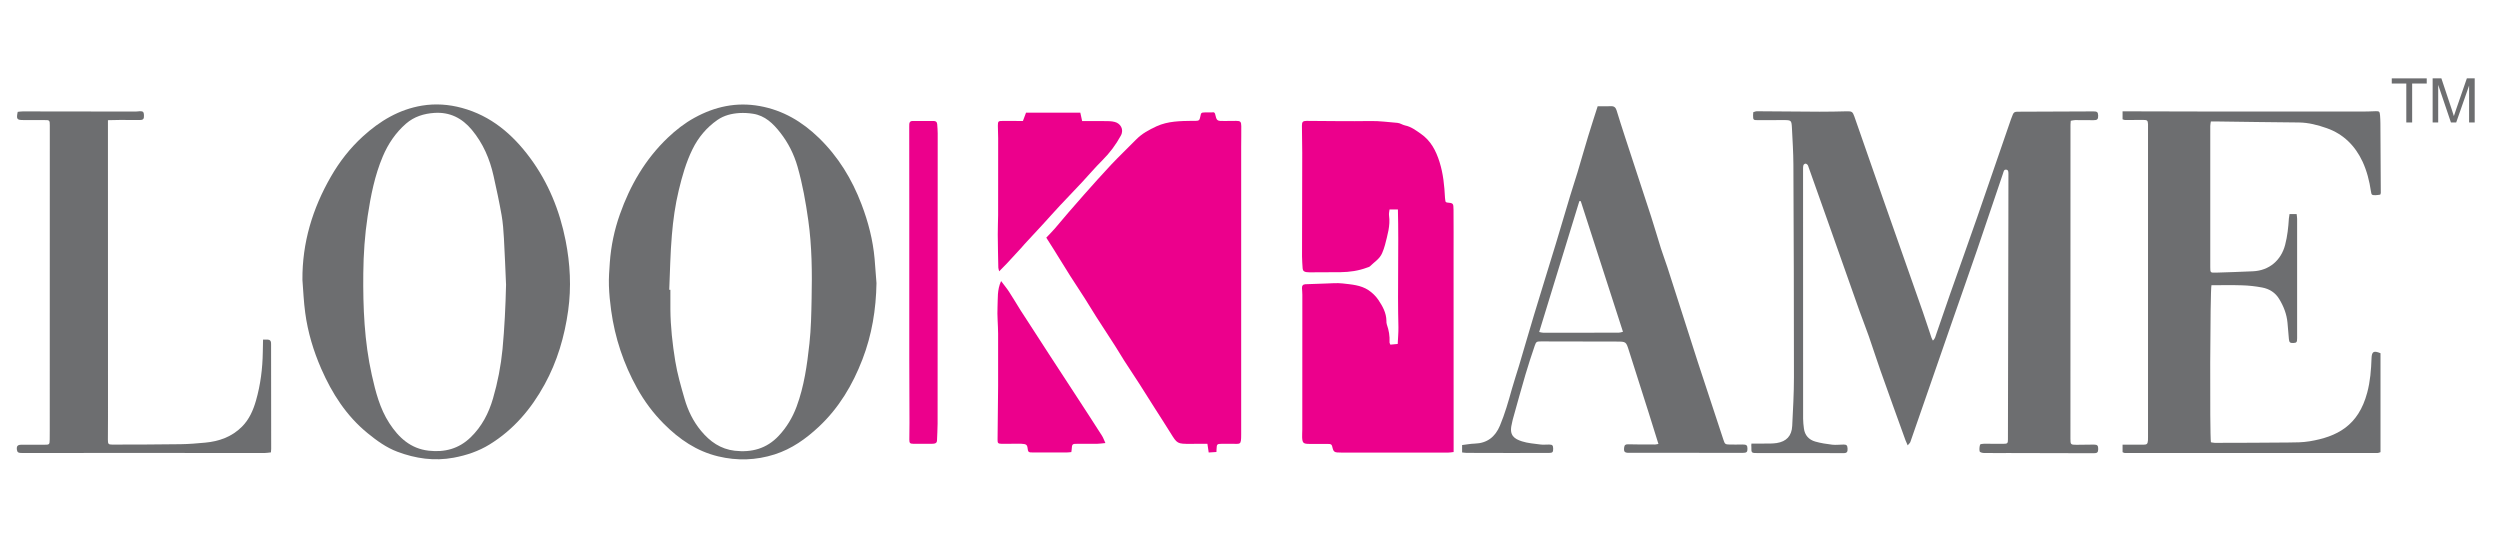 <?xml version="1.0" encoding="utf-8"?>
<!-- Generator: Adobe Illustrator 24.3.0, SVG Export Plug-In . SVG Version: 6.00 Build 0)  -->
<svg version="1.1" id="Layer_1" xmlns="http://www.w3.org/2000/svg" xmlns:xlink="http://www.w3.org/1999/xlink" x="0px" y="0px"
	 viewBox="0 0 504 108" style="enable-background:new 0 0 504 108;" xml:space="preserve">
<style type="text/css">
	.st0{fill:#6D6E70;}
	.st1{fill:#EC008C;}
</style>
<path class="st0" d="M353.09,89.43c1.32,0,2.55,0.01,3.78-0.01c0.44-0.01,0.87-0.04,1.31-0.1c1.97-0.31,3.03-1.44,3.13-3.45
	c0.16-3.27,0.35-6.55,0.35-9.82c0-14.28-0.04-28.56-0.11-42.84c-0.01-2.44-0.17-4.88-0.29-7.31c-0.09-1.68-0.11-1.69-1.75-1.69
	c-1.68,0-3.36-0.01-5.03,0.01c-1.01,0.01-1.06-0.01-1.06-1c0-0.18,0.02-0.36,0.04-0.6c0.25-0.07,0.48-0.19,0.72-0.19
	c4.23,0.02,8.46,0.07,12.69,0.09c1.82,0.01,3.65-0.04,5.47-0.08c0.99-0.02,1.16,0.09,1.5,1.05c1.95,5.6,3.9,11.2,5.86,16.8
	c2.64,7.52,5.29,15.03,7.93,22.55c0.61,1.75,1.17,3.52,1.77,5.28c0.06,0.17,0.16,0.32,0.27,0.54c0.46-0.37,0.53-0.88,0.69-1.33
	c0.94-2.68,1.84-5.37,2.78-8.05c1.82-5.18,3.68-10.35,5.48-15.53c2.28-6.56,4.53-13.14,6.79-19.7c0.04-0.1,0.08-0.2,0.12-0.31
	c0.46-1.27,0.46-1.22,1.82-1.22c4.89,0,9.77-0.03,14.66-0.06c0.76-0.01,0.95,0.13,0.98,0.81c0.03,0.77-0.18,0.97-0.93,0.96
	c-1.24-0.02-2.48-0.03-3.72-0.02c-0.28,0-0.56,0.09-0.88,0.14c-0.02,0.31-0.05,0.56-0.05,0.8c0,21.09-0.01,42.19-0.01,63.28
	c0,1.18,0.04,1.24,1.22,1.24c1.17,0,2.33-0.03,3.5-0.04c0.71,0,0.89,0.2,0.88,0.91c-0.01,0.64-0.19,0.83-0.86,0.83
	c-5.73-0.01-11.45-0.03-17.18-0.04c-1.68,0-3.36,0.02-5.03-0.01c-0.29,0-0.79-0.15-0.83-0.31c-0.09-0.44-0.04-0.93,0.08-1.36
	c0.04-0.13,0.51-0.19,0.78-0.19c1.31-0.01,2.63,0.01,3.94,0.01c0.8,0,0.9-0.1,0.9-0.85c0.03-14.86,0.06-29.73,0.09-44.59
	c0.01-2.95,0.01-5.9,0.01-8.85c0-0.04,0-0.07,0-0.11c-0.01-0.36,0.03-0.81-0.44-0.87c-0.49-0.06-0.53,0.42-0.64,0.74
	c-1.74,5.13-3.46,10.27-5.22,15.4c-1.66,4.85-3.38,9.68-5.06,14.53c-1.9,5.46-3.8,10.93-5.69,16.4c-0.91,2.61-1.8,5.22-2.72,7.83
	c-0.07,0.21-0.28,0.36-0.54,0.68c-0.19-0.44-0.33-0.72-0.44-1.02c-1.69-4.69-3.39-9.37-5.05-14.07c-0.81-2.3-1.55-4.62-2.35-6.92
	c-0.6-1.72-1.28-3.4-1.89-5.12c-2.11-5.93-4.2-11.87-6.29-17.8c-1.32-3.74-2.65-7.47-3.98-11.21c-0.05-0.14-0.08-0.3-0.17-0.4
	c-0.11-0.12-0.29-0.26-0.43-0.25c-0.15,0.01-0.36,0.16-0.41,0.29c-0.08,0.23-0.08,0.5-0.08,0.75c0,16.8,0,33.59,0.01,50.39
	c0,0.65,0.08,1.31,0.16,1.95c0.17,1.38,1,2.28,2.29,2.65c1.11,0.32,2.27,0.49,3.42,0.63c0.75,0.09,1.53-0.03,2.29-0.03
	c0.6,0,0.76,0.17,0.8,0.78c0.04,0.68-0.12,0.94-0.73,0.95c-1.28,0.02-2.55-0.01-3.83-0.01c-4.52,0-9.04-0.01-13.56,0
	c-1.27,0-1.3-0.01-1.27-1.26C353.04,89.92,353.06,89.78,353.09,89.43"/>
<path class="st1" d="M280.3,69.48c0.49-0.05,0.94-0.09,1.48-0.14c0.05-1.17,0.16-2.29,0.14-3.4c-0.2-7.88,0.09-15.77-0.1-23.71
	h-1.69c-0.04,0.39-0.16,0.82-0.1,1.22c0.29,2.05-0.33,3.97-0.81,5.91c-0.14,0.56-0.35,1.1-0.57,1.64c-0.49,1.19-1.6,1.83-2.47,2.69
	c-0.14,0.14-0.39,0.18-0.59,0.26c-1.71,0.64-3.5,0.9-5.32,0.92c-2.08,0.01-4.16,0.02-6.24,0.03c-0.22,0-0.44-0.01-0.65-0.04
	c-0.45-0.05-0.74-0.27-0.77-0.76c-0.04-0.8-0.12-1.6-0.12-2.4c0.01-6.96,0.03-13.92,0.04-20.88c0-1.82-0.04-3.64-0.06-5.46
	c-0.01-0.78,0.18-0.99,0.95-0.99c4.3,0.02,8.61,0.1,12.91,0.03c1.82-0.03,3.61,0.23,5.41,0.37c0.51,0.04,1,0.41,1.52,0.52
	c1.22,0.25,2.14,0.96,3.14,1.65c2.06,1.42,3.09,3.44,3.81,5.71c0.74,2.35,0.98,4.77,1.1,7.21c0.01,0.28,0.08,0.56,0.11,0.79
	c0.12,0.09,0.18,0.16,0.24,0.17c1.32,0.13,1.36,0.13,1.37,1.48c0.03,3.1,0.01,6.19,0.01,9.29c0,12.53,0.01,25.07,0.01,37.6v1.94
	c-0.44,0.05-0.75,0.11-1.06,0.11c-7.19,0-14.38,0-21.56,0c-0.29,0-0.58-0.01-0.87-0.03c-0.49-0.03-0.76-0.24-0.88-0.78
	c-0.2-0.91-0.26-0.93-1.18-0.94c-1.2-0.02-2.41,0.01-3.61,0c-1.14-0.01-1.33-0.2-1.38-1.33c-0.02-0.51,0.03-1.02,0.03-1.53
	c0.01-9.07,0.01-18.14,0.01-27.22c0-0.44-0.05-0.87-0.07-1.31c-0.03-0.48,0.19-0.78,0.68-0.8c1.34-0.06,2.68-0.11,4.02-0.14
	c1.16-0.03,2.35-0.15,3.49-0.02c1.78,0.21,3.64,0.32,5.19,1.34c0.77,0.51,1.49,1.2,2.01,1.97c0.85,1.26,1.61,2.61,1.63,4.22
	c0,0.25,0,0.52,0.09,0.76c0.41,1.15,0.6,2.32,0.54,3.54C280.1,69.11,280.22,69.27,280.3,69.48"/>
<path class="st1" d="M210.93,47.91c0.63-0.66,1.18-1.22,1.7-1.81c0.95-1.09,1.86-2.21,2.8-3.3c1.01-1.17,2.03-2.34,3.06-3.5
	c1.82-2.04,3.63-4.09,5.5-6.08c1.64-1.74,3.38-3.38,5.05-5.09c1.18-1.2,2.6-1.97,4.12-2.67c2.33-1.06,4.77-1.06,7.23-1.1
	c0.18,0,0.36,0.01,0.55,0.01c0.77-0.01,0.89-0.11,1.03-0.81c0.17-0.86,0.17-0.87,1.01-0.9c0.61-0.02,1.22-0.01,1.76-0.01
	c0.11,0.13,0.18,0.18,0.2,0.24c0.36,1.52,0.37,1.52,1.98,1.5c0.77-0.01,1.53-0.02,2.3-0.02c0.83,0,1.01,0.15,1.02,1.04
	c0.02,1.38-0.02,2.77-0.02,4.15c0,19.35,0.01,38.69,0,58.04c0,2.26-0.19,1.83-1.86,1.87c-0.69,0.02-1.39-0.01-2.08,0
	c-0.92,0.01-0.98,0.08-1.02,1c-0.01,0.18-0.02,0.35-0.03,0.65c-0.51,0.03-0.99,0.06-1.56,0.1c-0.09-0.6-0.16-1.12-0.26-1.75
	c-0.77,0-1.49,0-2.21,0c-0.4,0-0.8,0.01-1.2,0.01c-2.69,0-2.67-0.01-4.07-2.27c-1.01-1.63-2.06-3.24-3.09-4.86
	c-1.05-1.65-2.08-3.31-3.14-4.96c-1-1.55-2.03-3.08-3.03-4.64c-0.65-1.01-1.24-2.05-1.89-3.05c-1.25-1.95-2.53-3.88-3.78-5.84
	c-0.78-1.22-1.51-2.46-2.29-3.68c-0.97-1.52-1.98-3.03-2.95-4.55c-0.91-1.44-1.8-2.89-2.7-4.34c-0.17-0.28-0.34-0.56-0.51-0.83
	C212.02,49.64,211.5,48.82,210.93,47.91"/>
<path class="st0" d="M176.7,57.08c-0.09,5.3-0.93,10.45-2.84,15.39c-1.97,5.12-4.73,9.76-8.77,13.55c-2.6,2.43-5.47,4.48-8.9,5.58
	c-3.76,1.2-7.57,1.33-11.42,0.4c-4.33-1.04-7.81-3.43-10.91-6.53c-2.16-2.16-3.96-4.58-5.43-7.23c-2.71-4.88-4.46-10.11-5.22-15.65
	c-0.23-1.66-0.4-3.33-0.45-5c-0.05-1.56,0.07-3.13,0.18-4.69c0.24-3.32,0.92-6.56,2.03-9.69c2.06-5.84,5.11-11.1,9.63-15.42
	c1.64-1.56,3.43-2.97,5.41-4.05c4.1-2.25,8.43-3.21,13.15-2.36c4.71,0.85,8.55,3.15,11.92,6.41c3.92,3.8,6.67,8.32,8.6,13.39
	c1.36,3.56,2.3,7.2,2.64,11C176.45,53.82,176.57,55.45,176.7,57.08 M134.92,58.43c0.08,0,0.15,0,0.23,0c0,1.31-0.01,2.62,0,3.93
	c0.03,3.5,0.42,6.99,0.98,10.43c0.42,2.57,1.15,5.1,1.88,7.62c0.68,2.35,1.74,4.55,3.33,6.46c1.78,2.15,3.93,3.67,6.78,4
	c3.42,0.39,6.43-0.42,8.85-2.99c1.62-1.72,2.81-3.71,3.63-5.92c1.52-4.1,2.11-8.39,2.58-12.69c0.33-3,0.38-6.03,0.44-9.05
	c0.11-5.28,0.07-10.56-0.67-15.8c-0.51-3.64-1.15-7.25-2.16-10.8c-0.72-2.52-1.88-4.82-3.48-6.87c-1.43-1.83-3.07-3.45-5.52-3.82
	c-0.89-0.14-1.82-0.19-2.72-0.14c-1.58,0.1-3.1,0.47-4.43,1.39c-2.2,1.53-3.87,3.53-5.04,5.92c-1.29,2.62-2.08,5.42-2.76,8.25
	c-0.72,2.98-1.14,6.01-1.39,9.05C135.13,51.07,135.08,54.75,134.92,58.43z"/>
<path class="st0" d="M60.97,56.43c-0.06-7.5,2.04-14.39,5.74-20.82c1.73-3.01,3.86-5.75,6.44-8.1c3.42-3.12,7.29-5.45,11.94-6.22
	c2.7-0.44,5.38-0.25,8.01,0.46c5.87,1.59,10.2,5.28,13.74,10.05c3.71,5.01,5.99,10.64,7.19,16.71c0.92,4.67,1.17,9.39,0.51,14.12
	c-0.73,5.23-2.2,10.24-4.75,14.88c-2.7,4.93-6.25,9.12-11.1,12.1c-2.23,1.37-4.65,2.18-7.22,2.66c-3.92,0.73-7.69,0.18-11.36-1.2
	c-2.24-0.84-4.16-2.24-6-3.74c-4.28-3.49-7.16-7.99-9.35-12.99c-1.58-3.62-2.71-7.38-3.23-11.29
	C61.23,60.86,61.14,58.64,60.97,56.43 M102.02,57.41c-0.14-3.13-0.25-6.25-0.43-9.38c-0.09-1.56-0.2-3.13-0.47-4.67
	c-0.47-2.65-1.03-5.28-1.62-7.9c-0.76-3.42-2.11-6.56-4.38-9.29c-1.98-2.37-4.43-3.61-7.54-3.41c-2.12,0.14-4.08,0.74-5.72,2.16
	c-2.1,1.83-3.61,4.07-4.69,6.62c-1.63,3.85-2.43,7.93-3.05,12.03c-0.58,3.81-0.84,7.67-0.88,11.53c-0.07,6.89,0.21,13.75,1.72,20.51
	c0.76,3.38,1.61,6.74,3.52,9.69c1.89,2.92,4.3,5.15,7.95,5.56c3.2,0.36,6.05-0.37,8.44-2.68c2.28-2.2,3.66-4.89,4.52-7.85
	c0.95-3.25,1.59-6.57,1.92-9.95C101.71,66.08,101.92,61.75,102.02,57.41z"/>
<path class="st0" d="M479.92,91.15c-0.25,0.08-0.43,0.18-0.6,0.18c-17,0-33.99,0-50.99-0.01c-0.13,0-0.27-0.1-0.42-0.16v-1.51
	c0.6,0,1.14,0,1.68,0c0.84,0,1.68,0.01,2.52,0c0.73-0.01,0.86-0.15,0.92-0.9c0.01-0.22,0.01-0.44,0.01-0.66c0-20.8,0-41.6,0-62.41
	c0-0.22,0.01-0.44,0-0.66c-0.03-0.73-0.18-0.85-0.94-0.84c-1.24,0.01-2.48,0.01-3.72,0.01c-0.14,0-0.27-0.08-0.47-0.14v-1.6
	c1.09,0,2.13,0,3.18,0c5.62,0.01,11.24,0.04,16.85,0.04c9.45,0.01,18.9,0,28.34,0c0.87,0,1.75-0.04,2.62-0.07
	c0.76-0.02,0.85,0.04,0.92,0.85c0.05,0.54,0.06,1.09,0.07,1.64c0.03,4.66,0.06,9.32,0.08,13.99c0,0.07-0.04,0.14-0.11,0.34
	c-0.29,0.03-0.63,0.11-0.98,0.11c-0.74,0-0.79-0.07-0.9-0.78c-0.3-2.06-0.81-4.08-1.68-5.97c-1.49-3.2-3.86-5.58-7.22-6.76
	c-1.8-0.63-3.67-1.13-5.64-1.15c-5.65-0.04-11.31-0.14-16.96-0.21c-0.21,0-0.43,0-0.77,0c-0.05,0.34-0.12,0.64-0.12,0.95
	c0,9.47,0,18.94,0,28.42c0,1.13,0.02,1.15,1.18,1.11c2.48-0.08,4.96-0.15,7.43-0.27c3.27-0.15,5.68-2.2,6.49-5.35
	c0.45-1.74,0.64-3.5,0.75-5.28c0.02-0.28,0.08-0.56,0.13-0.91H463c0.04,0.35,0.1,0.66,0.1,0.98c0,8.02,0,16.03,0,24.04
	c0,0.83-0.11,0.95-0.79,0.98c-0.65,0.02-0.81-0.13-0.87-0.82c-0.09-1.09-0.18-2.17-0.28-3.26c-0.16-1.74-0.78-3.33-1.68-4.8
	c-0.78-1.29-1.99-2.04-3.44-2.31c-1.32-0.25-2.67-0.4-4.01-0.44c-2.07-0.07-4.15-0.02-6.2-0.02c-0.27,0.8-0.36,30.07-0.11,31.66
	c0.24,0.04,0.52,0.12,0.79,0.12c4.92-0.01,9.85-0.02,14.77-0.07c1.46-0.01,2.93-0.01,4.36-0.25c5.48-0.92,9.81-3.1,11.59-9.81
	c0.61-2.28,0.79-4.58,0.87-6.91c0.05-1.37,0.43-1.61,1.81-1.03V91.15z"/>
<path class="st0" d="M334.34,89.5c-0.7-2.24-1.34-4.32-2-6.4c-1.31-4.13-2.63-8.25-3.94-12.38c-0.59-1.86-0.57-1.85-2.51-1.86
	c-5.07-0.01-10.14-0.01-15.21-0.03c-0.86,0-1,0.04-1.28,0.87c-0.65,1.93-1.3,3.86-1.87,5.82c-0.88,3-1.71,6.02-2.55,9.03
	c-0.09,0.31-0.13,0.64-0.21,0.96c-0.57,2.28,0.54,2.97,2.04,3.46c1.19,0.38,2.49,0.48,3.74,0.64c0.57,0.08,1.16,0,1.75,0.01
	c0.67,0.01,0.81,0.16,0.82,0.85c0.01,0.67-0.13,0.84-0.83,0.84c-2.66,0.01-5.32,0.02-7.99,0.01c-2.88,0-5.76-0.01-8.64-0.02
	c-0.28,0-0.56-0.06-0.9-0.09v-1.49c0.89-0.1,1.72-0.27,2.54-0.29c2.53-0.07,4.15-1.38,5.09-3.63c1-2.39,1.71-4.87,2.4-7.36
	c0.44-1.57,0.97-3.12,1.44-4.69c1.02-3.42,2-6.85,3.03-10.26c1.45-4.8,2.95-9.59,4.41-14.39c0.96-3.17,1.89-6.35,2.84-9.51
	c0.49-1.64,1.04-3.26,1.53-4.89c0.72-2.4,1.4-4.82,2.13-7.22c0.61-2.01,1.27-4.01,1.92-6.06c0.96,0,1.83,0.02,2.71-0.01
	c0.61-0.02,0.92,0.26,1.1,0.83c0.53,1.74,1.09,3.47,1.65,5.2c1.76,5.39,3.55,10.78,5.3,16.17c0.7,2.14,1.31,4.31,1.99,6.46
	c0.41,1.28,0.89,2.54,1.31,3.82c0.93,2.87,1.85,5.75,2.77,8.62c1.11,3.46,2.2,6.93,3.33,10.39c1.72,5.25,3.46,10.5,5.19,15.75
	c0.29,0.89,0.36,0.95,1.31,0.97c0.84,0.02,1.68,0,2.52-0.01c0.84,0,1.02,0.15,1.02,0.88c0,0.65-0.17,0.81-0.99,0.81
	c-3.25,0-6.49-0.01-9.74-0.01c-4.38,0-8.76,0-13.13,0c-0.92,0-1.1-0.2-1-1.08c0.06-0.5,0.28-0.65,0.79-0.64
	c1.75,0.05,3.5,0.04,5.25,0.04C333.72,89.64,333.95,89.56,334.34,89.5 M318.68,40.55c-0.1-0.01-0.19-0.01-0.28-0.01
	c-2.69,8.77-5.39,17.54-8.1,26.39c0.35,0.07,0.59,0.15,0.83,0.15c5.07,0.01,10.14,0,15.2-0.01c0.26,0,0.52-0.1,0.86-0.18
	C324.32,58.02,321.5,49.29,318.68,40.55z"/>
<path class="st0" d="M53.03,68.47c0.48,0,0.73-0.01,0.98,0c0.38,0.02,0.6,0.23,0.63,0.62c0.01,0.14,0.01,0.29,0.01,0.44
	c0.01,6.99,0.01,13.99,0.02,20.98c0,0.18-0.03,0.36-0.05,0.69c-0.46,0.05-0.9,0.13-1.35,0.13c-9.19,0-18.38-0.02-27.57-0.02
	c-7.04,0-14.08,0.01-21.12,0.02c-0.88,0-1.09-0.11-1.17-0.64c-0.1-0.73,0.12-1.02,0.87-1.03c1.53-0.02,3.06,0,4.6,0
	c1.1,0,1.12-0.02,1.14-1.08c0.01-0.62,0.01-1.24,0.01-1.86c0-20.47,0-40.95,0.01-61.42c0-1.07-0.05-1.1-1.1-1.09
	C7.51,24.2,6.08,24.2,4.66,24.2c-1.26,0-1.39-0.19-1.09-1.65c0.31-0.03,0.66-0.09,1.01-0.09c7.59,0.01,15.17,0.02,22.76,0.03
	c0.29,0,0.58-0.06,0.87-0.07c0.62-0.01,0.78,0.15,0.81,0.75c0.04,0.77-0.11,1.01-0.77,1.02c-1.31,0.02-2.63-0.01-3.94-0.01
	c-0.82,0-1.65,0.03-2.55,0.05c0,2.15,0,4.15,0,6.15c0,17.89,0.01,35.77,0.01,53.66c0,1.53-0.01,3.06-0.02,4.59c0,0.87,0.08,1,0.89,1
	c4.6-0.01,9.19-0.01,13.79-0.08c1.64-0.02,3.28-0.16,4.91-0.31c2.83-0.26,5.4-1.17,7.45-3.23c1.45-1.46,2.25-3.29,2.81-5.23
	c0.92-3.21,1.33-6.48,1.38-9.81C53.01,70.18,53.02,69.39,53.03,68.47"/>
<path class="st1" d="M206.22,24.39c0.19-0.5,0.38-1.03,0.63-1.68h10.94c0.12,0.53,0.24,1.08,0.37,1.7c0.9,0,1.73,0,2.57,0
	c0.98,0,1.97-0.01,2.95,0.02c0.36,0.01,0.72,0.07,1.07,0.16c1.1,0.28,1.91,1.46,1.21,2.75c-1,1.84-2.24,3.5-3.74,4.99
	c-1.43,1.42-2.73,2.96-4.11,4.44c-1.48,1.58-2.98,3.13-4.46,4.71c-1.13,1.21-2.23,2.46-3.35,3.68c-1.24,1.36-2.5,2.7-3.75,4.05
	c-0.24,0.27-0.47,0.55-0.71,0.81c-0.95,1.04-1.9,2.07-2.86,3.1c-0.46,0.49-0.94,0.96-1.55,1.58c-0.09-0.38-0.17-0.57-0.17-0.76
	c-0.04-2.21-0.1-4.43-0.11-6.64c-0.01-1.31,0.06-2.62,0.07-3.93c0.01-5.17,0.01-10.34,0.01-15.5c0-0.84-0.06-1.67-0.06-2.51
	c0-0.93,0.08-0.98,1-0.98C203.47,24.4,204.78,24.39,206.22,24.39"/>
<path class="st1" d="M222.85,89.32c-0.67,0.06-1.16,0.14-1.66,0.15c-1.31,0.02-2.62,0-3.94,0c-1.1,0-1.13,0.03-1.2,1.16
	c-0.01,0.14-0.04,0.28-0.07,0.51c-0.33,0.03-0.64,0.08-0.96,0.08c-2.22,0.01-4.45,0.01-6.67,0c-1.07,0-1.08-0.01-1.22-1.07
	c-0.05-0.4-0.31-0.58-0.64-0.63c-0.39-0.06-0.8-0.07-1.2-0.07c-1.13,0-2.26,0.04-3.39,0.02c-0.71-0.01-0.8-0.16-0.79-0.85
	c0.04-3.6,0.09-7.21,0.11-10.81c0.02-3.53,0.02-7.06,0-10.59c-0.01-1.78-0.21-3.56-0.12-5.33c0.09-1.68-0.11-3.42,0.72-5.23
	c0.61,0.82,1.18,1.49,1.65,2.23c0.79,1.21,1.52,2.46,2.29,3.69c0.52,0.83,1.07,1.64,1.6,2.46c1.39,2.15,2.78,4.31,4.18,6.46
	c1.87,2.88,3.76,5.75,5.63,8.63c1.66,2.55,3.32,5.09,4.95,7.65C222.39,88.19,222.56,88.68,222.85,89.32"/>
<path class="st1" d="M183.31,56.86c0-5.28,0-10.56,0-15.83c0-5.13-0.01-10.26-0.01-15.39c0-0.22-0.01-0.44,0.01-0.65
	c0.03-0.39,0.25-0.6,0.64-0.6c1.42,0,2.84,0,4.27,0c0.44,0,0.69,0.2,0.72,0.64c0.04,0.62,0.1,1.24,0.1,1.85
	c0,19.51-0.01,39.03-0.02,58.55c0,1.12-0.09,2.25-0.12,3.37c-0.01,0.41-0.23,0.59-0.6,0.64c-0.14,0.02-0.29,0.03-0.44,0.03
	c-1.24,0-2.48,0.02-3.72,0c-0.7-0.01-0.82-0.15-0.82-0.84c0.01-1.13,0.03-2.26,0.03-3.38c-0.01-4.33-0.03-8.66-0.04-12.99
	C183.31,67.13,183.31,61.99,183.31,56.86"/>
<polygon class="st0" points="485.11,24.69 485.11,16.84 482.18,16.84 482.18,15.8 489.23,15.8 489.23,16.84 486.29,16.84 
	486.29,24.69 "/>
<path class="st0" d="M490.42,24.69v-8.9h1.76l2.1,6.3c0.19,0.59,0.34,1.03,0.42,1.32c0.1-0.32,0.26-0.8,0.48-1.43l2.14-6.19h1.58
	v8.9h-1.13v-7.44l-2.6,7.44h-1.06l-2.57-7.58v7.58H490.42z"/>
</svg>
